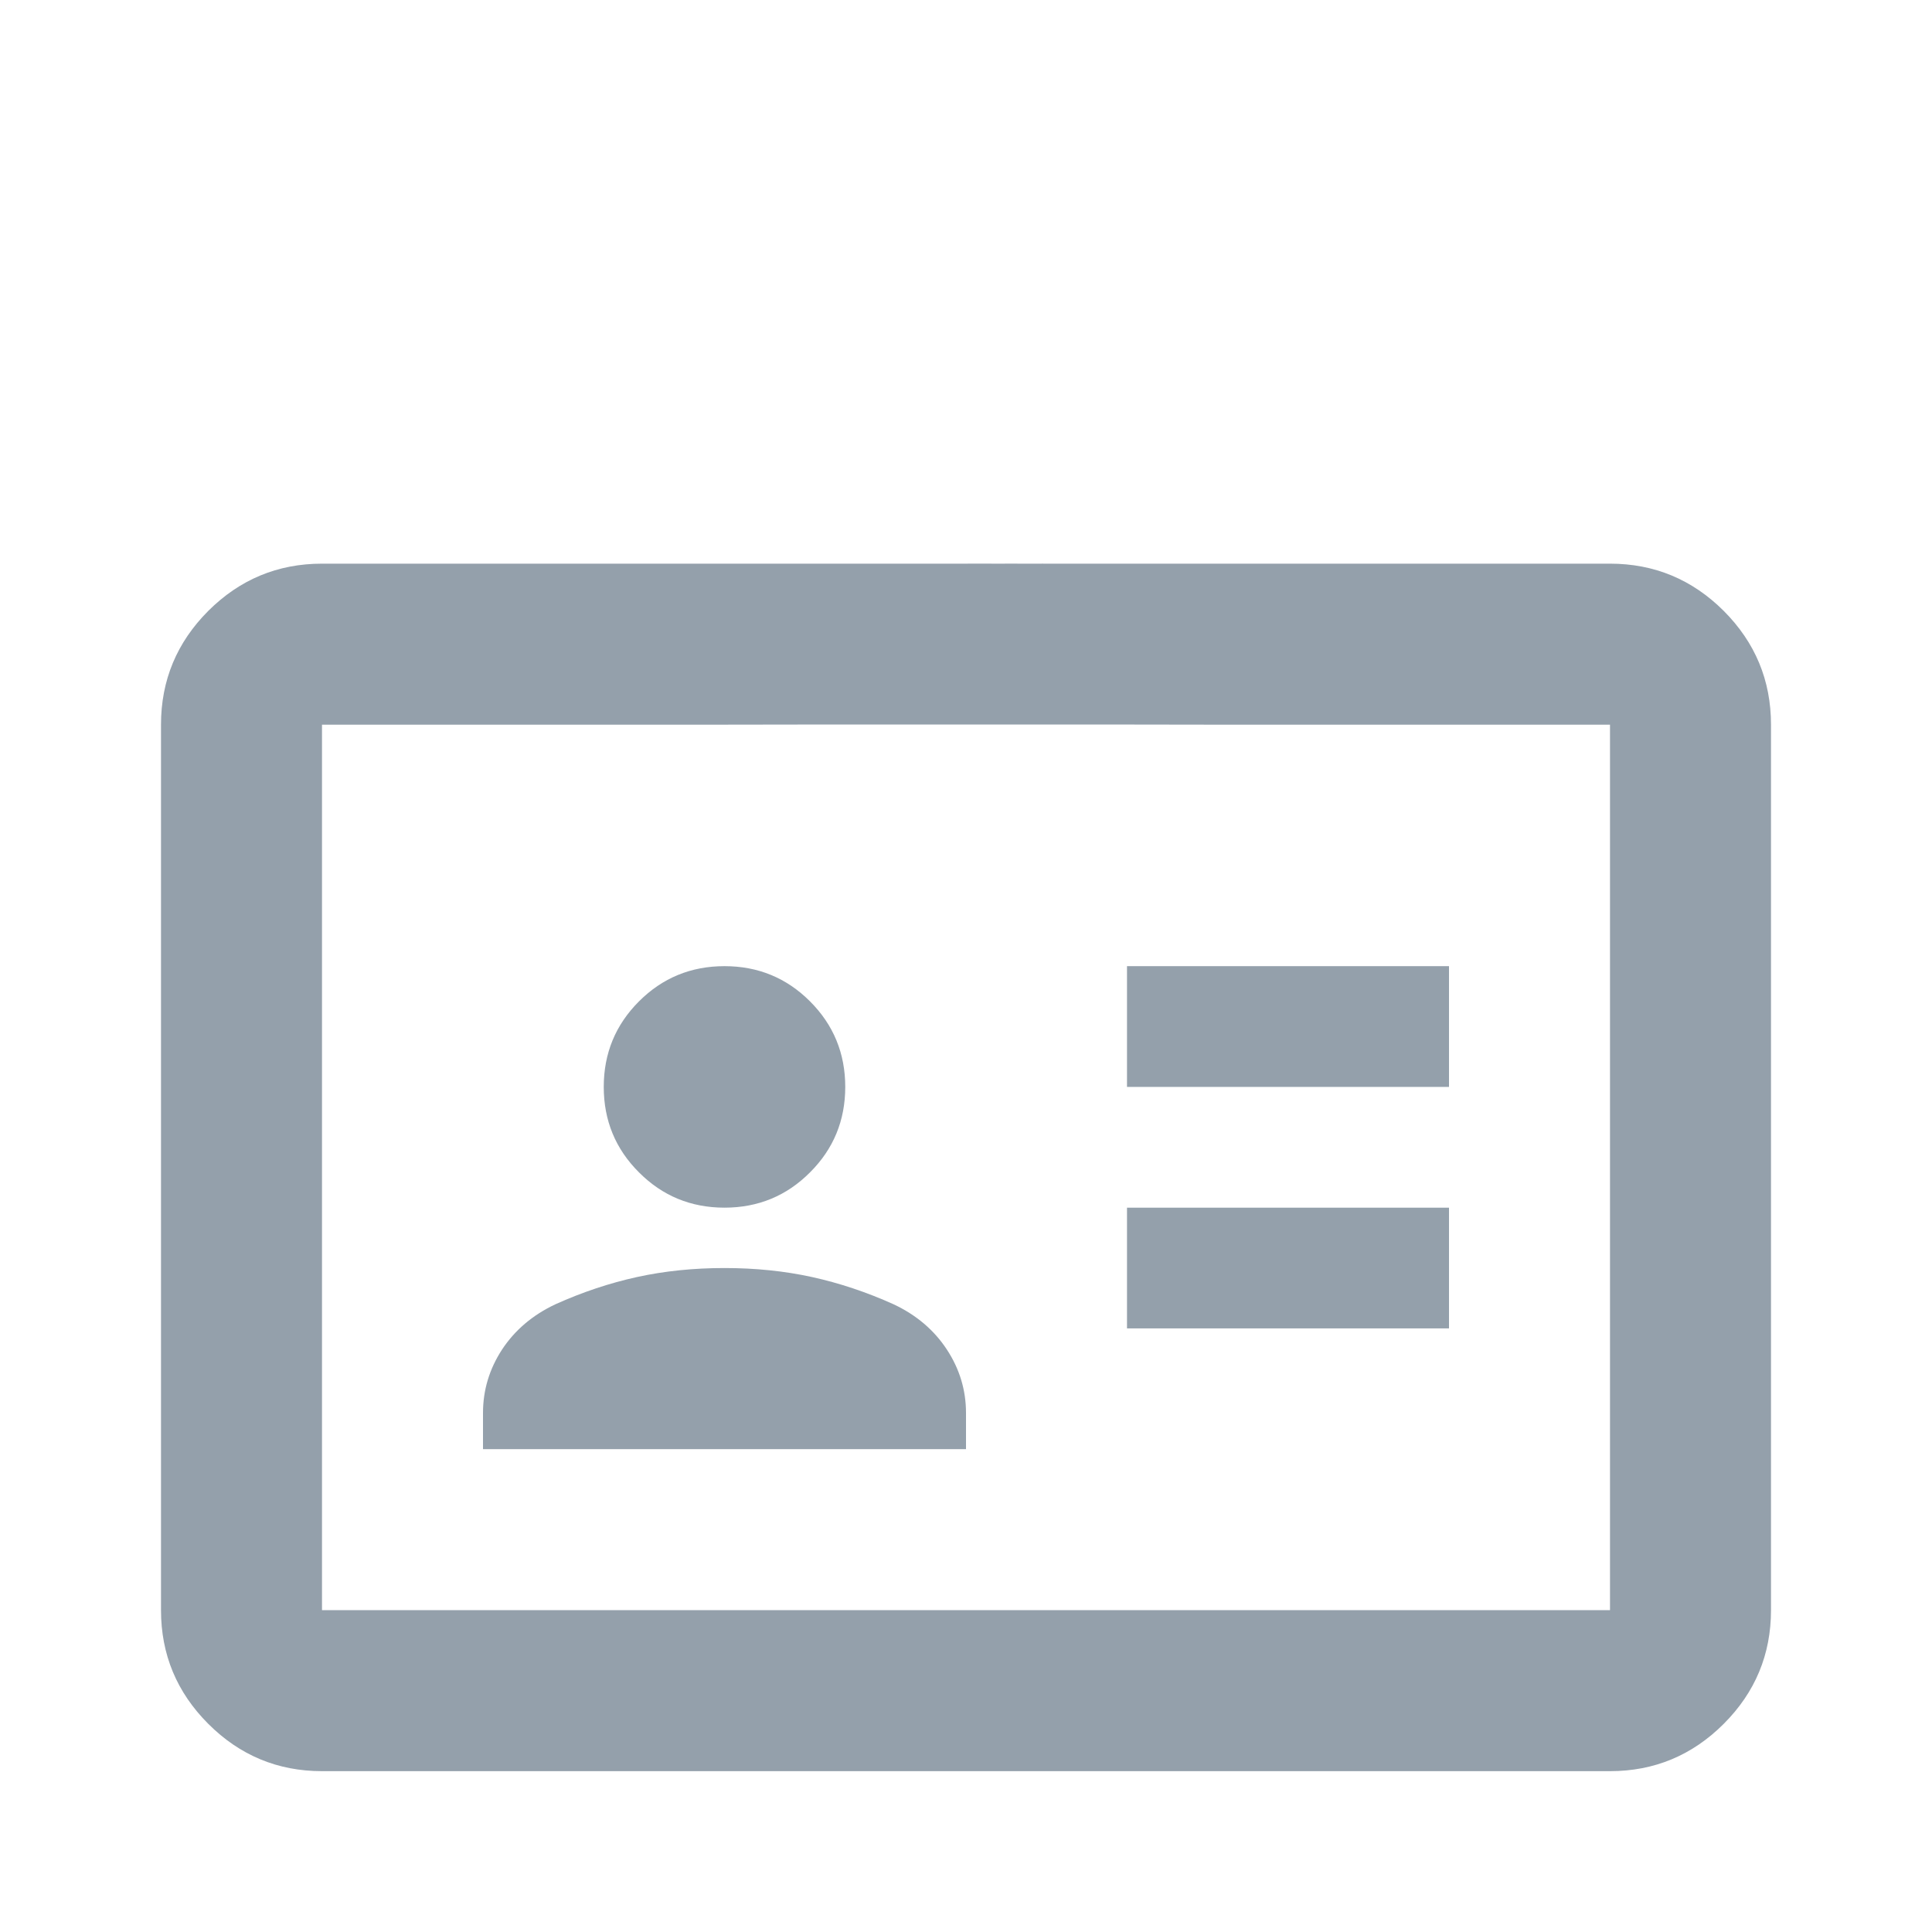 <svg width="24" height="24" viewBox="0 0 24 24" fill="none" xmlns="http://www.w3.org/2000/svg">
<g id="badge_FILL0_wght400_GRAD0_opsz24">
<path id="Vector" d="M4 22.002C3.45 22.002 2.979 21.806 2.587 21.414C2.196 21.023 2 20.552 2 20.002V9.002C2 8.452 2.196 7.981 2.587 7.589C2.979 7.198 3.45 7.002 4 7.002H9C11.5 7.002 12.5 7.002 13 7.002C11.5 7 11.45 7 12 7L13 7.002H13.118C13.668 7.002 13 7.002 13 7.002C13.5 7.002 13.5 7.002 15 7.002H20C20.55 7.002 21.021 7.198 21.413 7.589C21.804 7.981 22 8.452 22 9.002V20.002C22 20.552 21.804 21.023 21.413 21.414C21.021 21.806 20.55 22.002 20 22.002H4ZM4 20.002H20V9.002H15C14 9 13.5 9 13 9C12.5 9 13.55 9 13 9H12H11C10.45 9 11.5 9 11 9C10.5 9 10 9 9 9.002H4V20.002ZM6 18.002H12V17.552C12 17.269 11.921 17.006 11.762 16.764C11.604 16.523 11.383 16.335 11.1 16.202C10.767 16.052 10.429 15.939 10.088 15.864C9.746 15.789 9.383 15.752 9 15.752C8.617 15.752 8.254 15.789 7.912 15.864C7.571 15.939 7.233 16.052 6.9 16.202C6.617 16.335 6.396 16.523 6.237 16.764C6.079 17.006 6 17.269 6 17.552V18.002ZM14 16.502H18V15.002H14V16.502ZM9 15.002C9.417 15.002 9.771 14.856 10.062 14.564C10.354 14.273 10.5 13.919 10.5 13.502C10.5 13.085 10.354 12.731 10.062 12.439C9.771 12.148 9.417 12.002 9 12.002C8.583 12.002 8.229 12.148 7.938 12.439C7.646 12.731 7.5 13.085 7.5 13.502C7.5 13.919 7.646 14.273 7.938 14.564C8.229 14.856 8.583 15.002 9 15.002ZM14 13.502H18V12.002H14V13.502Z" fill="#94A0AB"/>
</g>
</svg>
